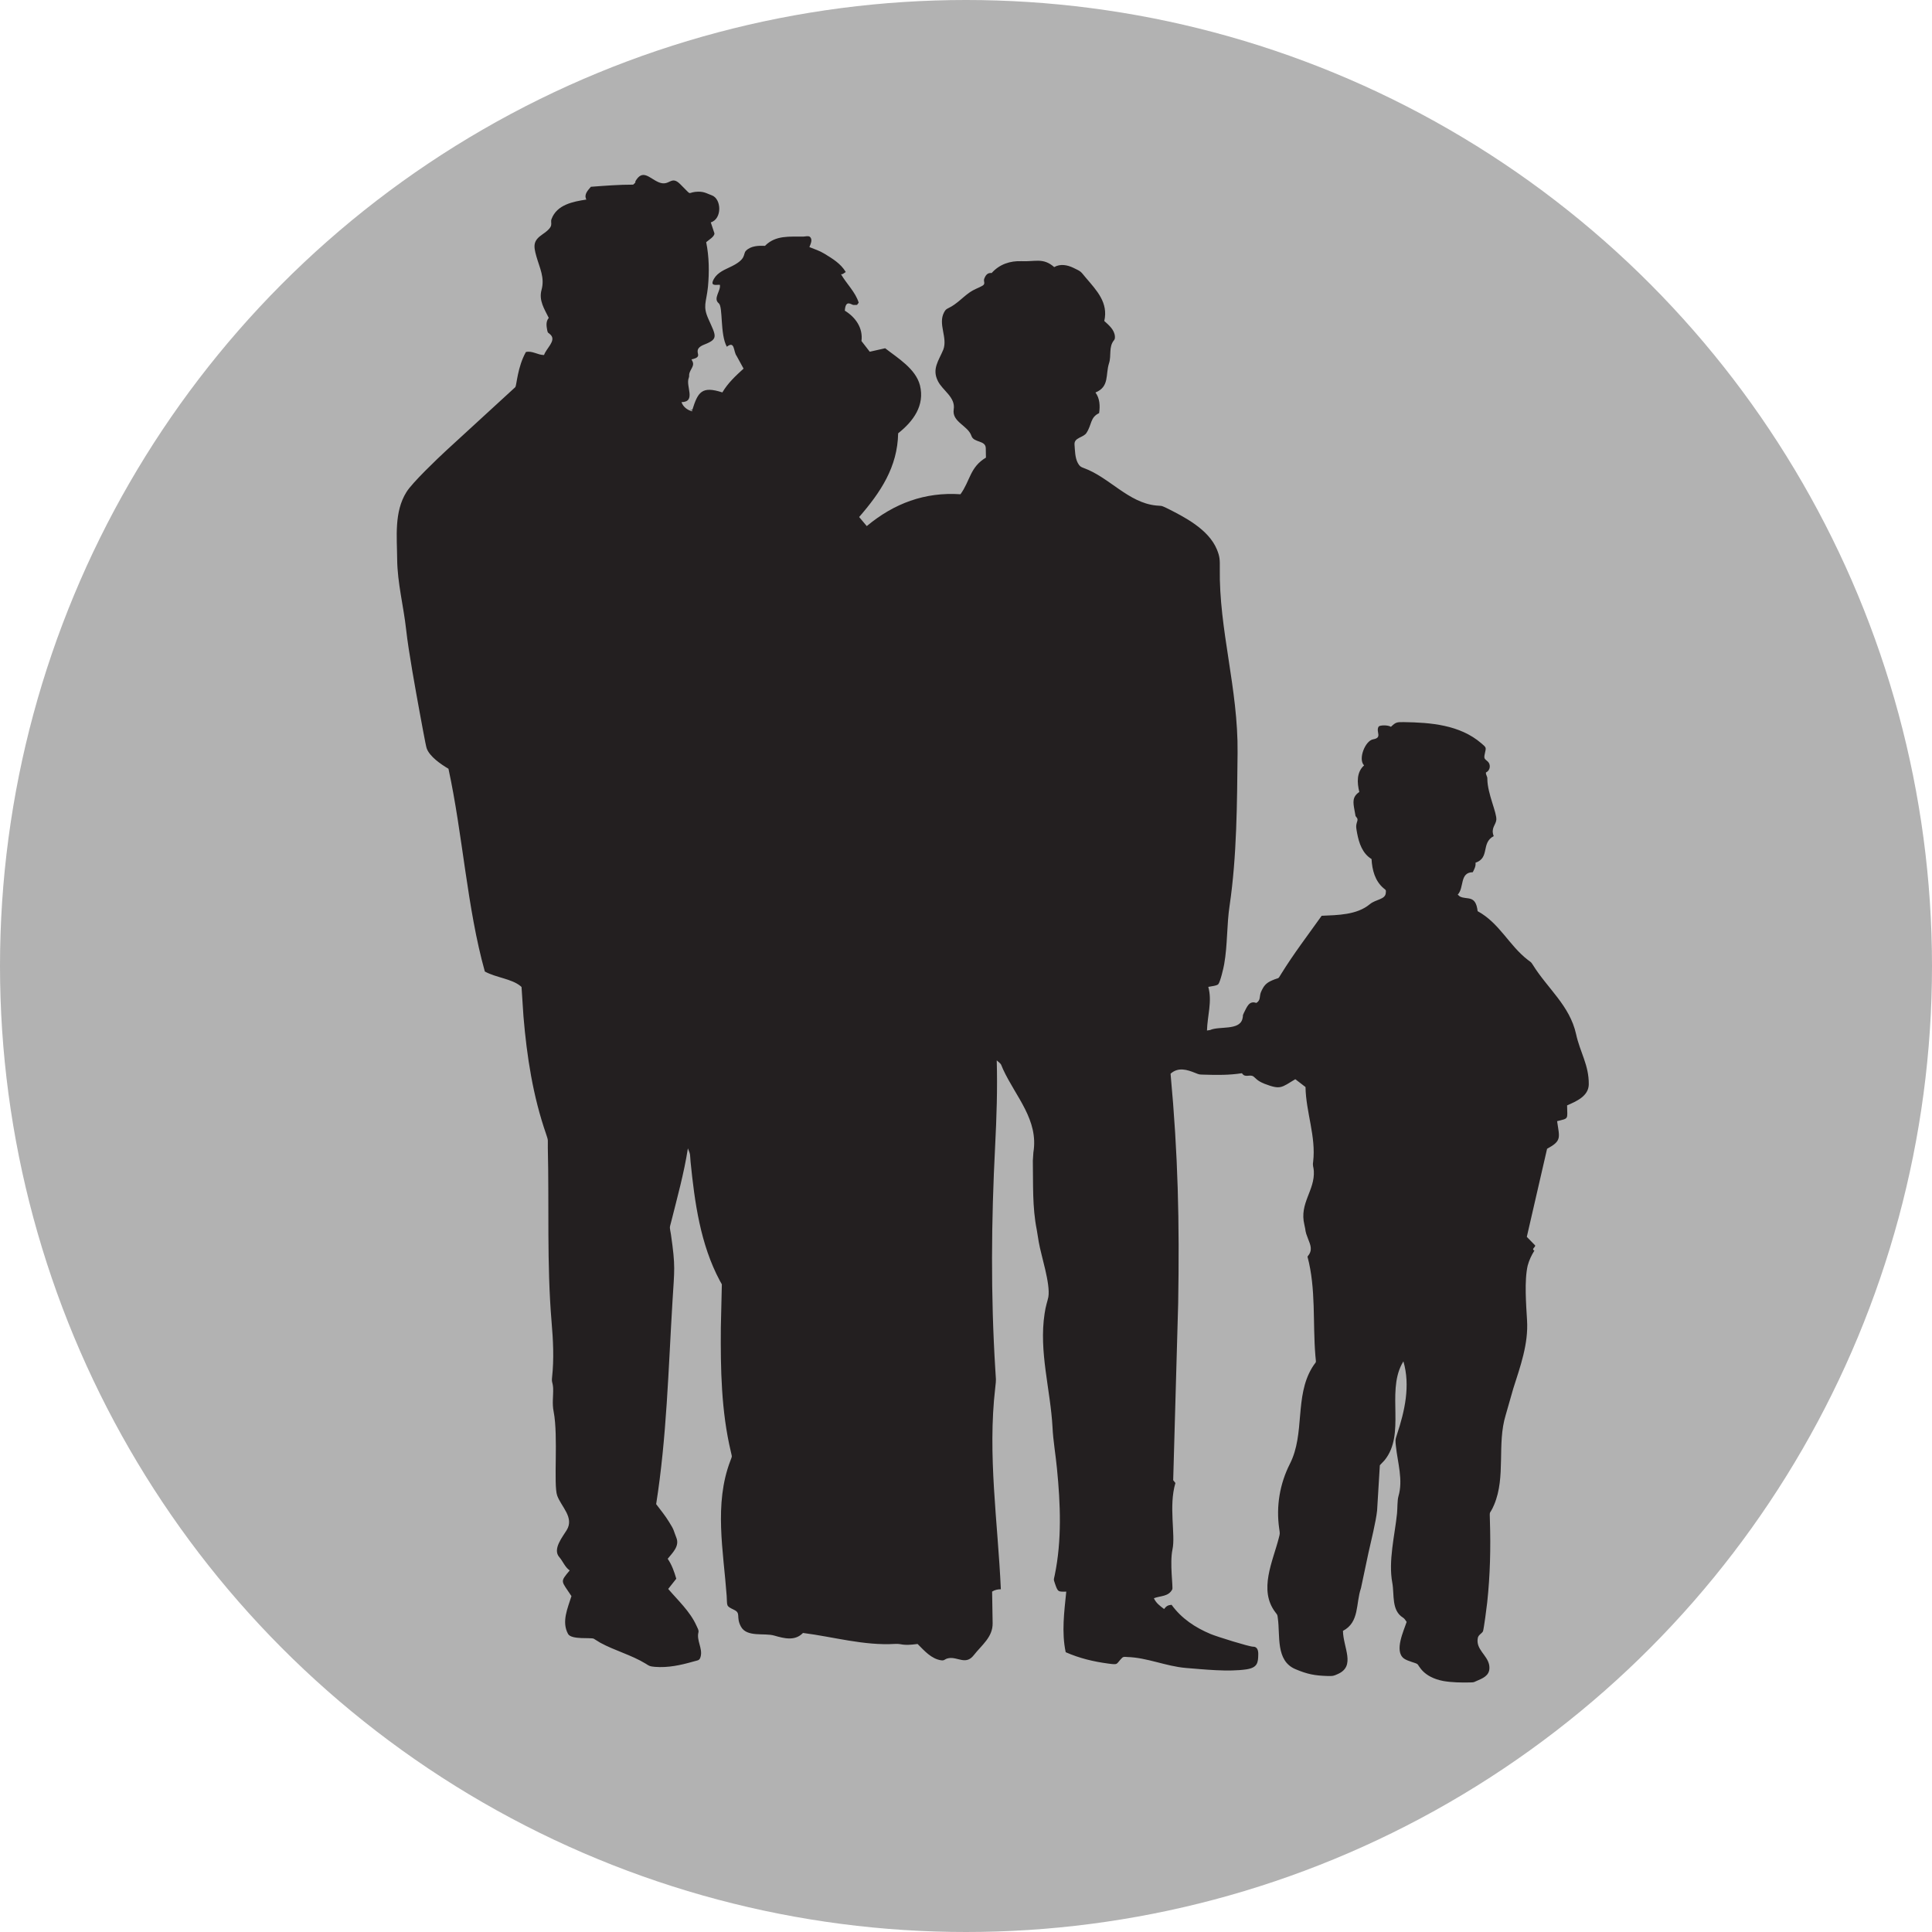 <?xml version="1.0" encoding="utf-8"?>
<!-- Generator: Adobe Illustrator 15.0.2, SVG Export Plug-In . SVG Version: 6.00 Build 0)  -->
<!DOCTYPE svg PUBLIC "-//W3C//DTD SVG 1.1//EN" "http://www.w3.org/Graphics/SVG/1.1/DTD/svg11.dtd">
<svg version="1.1" id="Ebene_1" xmlns="http://www.w3.org/2000/svg" xmlns:xlink="http://www.w3.org/1999/xlink" x="0px" y="0px"
	 width="100px" height="100px" viewBox="0 0 100 100" enable-background="new 0 0 100 100" xml:space="preserve">
<circle fill="#B2B2B2" cx="50" cy="50" r="50"/>
<path fill-rule="evenodd" clip-rule="evenodd" fill="#231F20" d="M32.884,9.389c0.029,0.074-0.073,0.122-0.111,0.168
	c-0.731-0.002-1.459,0.057-2.189,0.111c-0.161,0.19-0.373,0.401-0.234,0.661c-0.697,0.108-1.522,0.263-1.802,1.006
	c-0.091,0.247,0.191,0.344-0.462,0.789c-0.487,0.332-0.483,0.577-0.324,1.142c0.173,0.611,0.444,1.104,0.267,1.742
	c-0.147,0.546,0.144,0.978,0.375,1.446c-0.16,0.192-0.121,0.424-0.078,0.651c0.03,0.159,0.059,0.098,0.189,0.239
	c0.267,0.305-0.234,0.678-0.356,1.032c-0.326,0.002-0.607-0.235-0.939-0.155c-0.435,0.781-0.472,1.687-0.545,1.815l-3.581,3.285
	c-0.434,0.402-1.758,1.662-2.056,2.147c-0.646,1.034-0.49,2.323-0.481,3.48c0.013,1.232,0.331,2.423,0.465,3.643
	c0.122,1.119,0.493,3.145,0.704,4.302c0.058,0.293,0.298,1.656,0.357,1.836c0.149,0.431,0.752,0.84,1.129,1.061
	c0.743,3.428,0.962,7.21,1.883,10.496c0.584,0.32,1.385,0.371,1.852,0.757l0.047,0.044l0.101,1.53
	c0.172,2.06,0.491,4.128,1.174,6.09c0.123,0.361,0.079,0.276,0.086,0.697c0.072,2.998-0.056,6.01,0.193,9.002
	c0.083,0.954,0.132,1.926,0.027,2.884c-0.031,0.288,0.032,0.223,0.055,0.557c0.014,0.429-0.062,0.791,0.028,1.228
	c0.245,1.273-0.018,3.788,0.183,4.339c0.211,0.578,0.892,1.133,0.491,1.785c-0.21,0.348-0.744,0.984-0.385,1.395
	c0.195,0.224,0.292,0.521,0.541,0.691c-0.525,0.626-0.439,0.517,0.09,1.33c-0.192,0.62-0.521,1.321-0.177,1.955
	c0.168,0.313,1.182,0.178,1.329,0.248l0.341,0.21c0.752,0.41,1.604,0.63,2.343,1.079c0.208,0.131,0.208,0.143,0.486,0.169
	c0.673,0.056,1.34-0.089,1.977-0.272c0.254-0.077,0.333-0.04,0.39-0.268c0.106-0.417-0.22-0.822-0.117-1.243
	c0.034-0.111-0.065-0.262-0.109-0.365c-0.324-0.718-0.956-1.3-1.455-1.885l0.418-0.529c-0.106-0.367-0.229-0.717-0.444-1.032
	c0.247-0.307,0.622-0.65,0.451-1.084c-0.156-0.386-0.096-0.376-0.379-0.821c-0.196-0.323-0.44-0.62-0.669-0.923
	c0.546-3.463,0.632-6.983,0.844-10.48c0.1-1.688,0.166-1.775-0.08-3.489c-0.059-0.368-0.086-0.289,0.011-0.635
	c0.316-1.264,0.667-2.519,0.867-3.81c0.147,0.348,0.104,0.303,0.139,0.693c0.212,2.098,0.505,4.266,1.513,6.154l0.106,0.189
	l-0.052,2.238c-0.017,2.143,0.02,4.328,0.517,6.42c0.065,0.31,0.077,0.197-0.028,0.486c-0.85,2.229-0.355,4.666-0.188,6.972
	c0.038,0.547-0.052,0.522,0.377,0.729c0.384,0.179,0.089,0.368,0.362,0.872c0.308,0.565,1.213,0.315,1.723,0.464
	c0.51,0.146,1.07,0.297,1.489-0.136c1.58,0.201,3.154,0.664,4.761,0.568c0.379-0.024,0.328,0.116,1.171,0.003
	c0.347,0.346,0.712,0.774,1.228,0.846c0.192,0.022,0.142-0.069,0.385-0.112c0.461-0.079,0.884,0.376,1.293-0.152
	c0.412-0.526,0.991-0.938,0.978-1.661l-0.027-1.633c0.141-0.089,0.29-0.119,0.452-0.12c-0.154-3.464-0.695-6.951-0.291-10.421
	c0.059-0.515,0.035-0.375,0.006-0.926c-0.243-3.901-0.211-7.701-0.01-11.604c0.074-1.473,0.125-2.946,0.082-4.425
	c0.288,0.248,0.19,0.161,0.33,0.468c0.657,1.422,1.845,2.613,1.567,4.298l-0.028,0.426c0.021,1.187-0.033,2.398,0.202,3.572
	l0.105,0.642c0.115,0.686,0.611,2.155,0.496,2.843c-0.036,0.191-0.142,0.468-0.195,0.862c-0.301,1.972,0.304,3.924,0.411,5.886
	c0.028,0.658,0.167,1.455,0.23,2.135c0.181,1.828,0.258,3.706-0.117,5.52c-0.045,0.228-0.071,0.189,0.007,0.411
	c0.158,0.464,0.164,0.441,0.591,0.435c-0.104,1.037-0.249,2.103-0.029,3.136c0.704,0.311,1.438,0.487,2.193,0.587
	c0.565,0.077,0.395,0.033,0.723-0.292c0.08-0.078,0.155-0.052,0.262-0.047c1.033,0.028,2.011,0.481,3.042,0.567
	c0.938,0.075,2.194,0.211,3.136,0.072c0.574-0.089,0.605-0.345,0.611-0.776c0.005-0.189-0.041-0.402-0.272-0.398
	c-0.188,0.004-1.852-0.513-2.188-0.652c-0.8-0.334-1.512-0.804-2.027-1.515c-0.195,0.016-0.276,0.073-0.387,0.218
	c-0.216-0.161-0.421-0.313-0.528-0.558c0.346-0.134,0.752-0.075,0.951-0.457c0.052-0.112-0.14-1.351,0.011-2.068
	c0.166-0.766-0.207-2.236,0.152-3.439l-0.115-0.146l0.258-9.151c0.071-4.219-0.004-7.681-0.394-11.888
	c0.395-0.355,0.853-0.213,1.288-0.036c0.225,0.093,0.203,0.075,0.463,0.085c0.644,0.021,1.296,0.028,1.944-0.075
	c0.168,0.263,0.401,0.039,0.592,0.167c0.104,0.069,0.182,0.224,0.57,0.378c0.842,0.323,0.871,0.203,1.599-0.235l0.529,0.406
	c0.021,1.303,0.55,2.558,0.395,3.867c-0.036,0.235,0.019,0.241,0.035,0.472c0.061,1.021-0.76,1.673-0.489,2.787
	c0.089,0.357,0.013,0.282,0.184,0.712c0.147,0.37,0.254,0.613-0.023,0.939c0.446,1.667,0.267,3.417,0.408,5.117
	c0.037,0.49,0.078,0.224-0.171,0.632c-0.912,1.511-0.357,3.418-1.145,4.972c-0.527,1.036-0.724,2.207-0.555,3.362
	c0.036,0.256,0.043,0.236-0.021,0.479c-0.306,1.208-1.059,2.694-0.18,3.845c0.12,0.157,0.104,0.126,0.129,0.313
	c0.129,0.889-0.125,2.197,0.911,2.633c0.615,0.26,0.996,0.335,1.668,0.354c0.266,0.006,0.298,0.002,0.526-0.102
	c0.938-0.413,0.279-1.364,0.266-2.234c0.865-0.451,0.657-1.417,0.932-2.21l0.382-1.804c0.132-0.589,0.395-1.654,0.453-2.212
	l0.142-2.346l0.248-0.263c1.088-1.344,0.105-3.467,0.886-4.965l0.086-0.15c0.366,1.261,0.071,2.565-0.331,3.779
	c-0.101,0.304-0.087,0.304-0.057,0.616c0.089,0.85,0.38,1.74,0.132,2.586c-0.063,0.206-0.049,0.643-0.074,0.889
	c-0.115,1.131-0.459,2.462-0.244,3.597c0.112,0.598-0.058,1.428,0.559,1.802c0.083,0.055,0.119,0.13,0.182,0.217
	c-0.142,0.447-0.653,1.503-0.146,1.89c0.194,0.146,0.622,0.226,0.704,0.296c0.09,0.069,0.282,0.673,1.351,0.875
	c0.448,0.075,0.903,0.081,1.354,0.073c0.284-0.004,0.195-0.017,0.432-0.11c0.377-0.158,0.658-0.331,0.576-0.801
	c-0.105-0.517-0.699-0.803-0.588-1.389c0.032-0.167,0.201-0.224,0.268-0.346c0.044-0.107,0.201-1.306,0.22-1.503
	c0.15-1.404,0.185-2.805,0.139-4.219c-0.018-0.622-0.026-0.252,0.217-0.827c0.618-1.46,0.137-3.139,0.601-4.649l0.39-1.364
	c0.367-1.153,0.791-2.315,0.714-3.542c-0.046-0.795-0.147-2.054,0.034-2.83c0.077-0.282,0.194-0.53,0.346-0.771
	c-0.182-0.085,0.072-0.177,0.038-0.272l-0.43-0.441l1.049-4.558c0.768-0.419,0.644-0.565,0.519-1.43
	c0.616-0.156,0.529-0.073,0.517-0.817c0.479-0.209,1.114-0.478,1.122-1.088c0.011-1.002-0.454-1.661-0.658-2.605
	c-0.327-1.473-1.467-2.345-2.233-3.575c-0.098-0.162-0.122-0.154-0.267-0.265c-0.978-0.757-1.46-1.899-2.595-2.52
	c-0.098-0.872-0.554-0.566-0.923-0.762l-0.107-0.094c0.346-0.358,0.087-1.149,0.779-1.16c0.079-0.158,0.165-0.308,0.142-0.493
	c0.755-0.25,0.273-1.027,0.942-1.375c-0.163-0.413,0.111-0.582,0.135-0.841c0.033-0.373-0.458-1.352-0.465-2.111
	c0.012-0.146-0.085-0.202-0.073-0.343c0.243-0.111,0.252-0.427,0.094-0.566c-0.173-0.153-0.212-0.142-0.146-0.434
	c0.073-0.311,0.066-0.289-0.189-0.512c-1.11-0.955-2.624-1.074-4.013-1.094c-0.369-0.004-0.415,0.007-0.663,0.243
	c-0.168-0.105-0.584-0.087-0.636-0.011c-0.166,0.269,0.22,0.571-0.287,0.659c-0.407,0.07-0.792,1.028-0.467,1.349
	c-0.396,0.355-0.365,0.894-0.247,1.375c-0.369,0.253-0.325,0.526-0.251,0.937l0.056,0.309c0.04,0.081,0.156,0.106,0.072,0.321
	c-0.07,0.232-0.03,0.32,0.009,0.568c0.099,0.517,0.273,1.047,0.747,1.337c0.03,0.561,0.176,1.138,0.63,1.517
	c0.117,0.093,0.125,0.086,0.106,0.253c-0.037,0.331-0.517,0.311-0.825,0.568c-0.676,0.562-1.667,0.561-2.493,0.599
	c-0.707,0.993-1.45,1.966-2.094,3.007c-0.197,0.319-0.071,0.162-0.464,0.334c-0.327,0.137-0.448,0.295-0.586,0.614
	c-0.089,0.218,0,0.415-0.238,0.557c-0.383-0.14-0.493,0.232-0.639,0.505c-0.103,0.208-0.02,0.104-0.083,0.329
	c-0.164,0.602-1.201,0.354-1.67,0.567l-0.162,0.026c0.019-0.758,0.279-1.509,0.068-2.259c0.109-0.027,0.453-0.055,0.519-0.141
	c0.102-0.119,0.274-0.849,0.303-1.031c0.179-1.004,0.129-2.033,0.282-3.04c0.377-2.56,0.385-5.304,0.412-7.897
	c0.036-3.334-0.97-6.368-0.92-9.563c0.003-0.419,0.008-0.59-0.155-0.979c-0.436-1.039-1.675-1.672-2.613-2.14
	c-0.302-0.144-0.243-0.094-0.53-0.125c-1.435-0.144-2.426-1.461-3.737-1.937c-0.175-0.061-0.225-0.103-0.315-0.264
	c-0.147-0.275-0.146-0.652-0.17-0.954c-0.027-0.369,0.46-0.352,0.619-0.603c0.283-0.432,0.188-0.806,0.653-1.022
	c0.058-0.371,0.037-0.765-0.188-1.069c0.737-0.3,0.511-0.932,0.703-1.517c0.129-0.394-0.029-0.845,0.256-1.187
	c0.05-0.061,0.049-0.114,0.048-0.192c-0.021-0.349-0.315-0.592-0.55-0.805c0.215-0.948-0.382-1.567-0.961-2.246
	c-0.282-0.336-0.215-0.302-0.641-0.507c-0.307-0.147-0.675-0.219-0.991-0.037c-0.568-0.498-0.98-0.274-1.684-0.306
	c-0.602-0.025-1.152,0.162-1.552,0.612c-0.225-0.021-0.319,0.119-0.391,0.316c-0.036,0.128,0.087,0.25-0.093,0.346
	c-0.214,0.124-0.406,0.166-0.673,0.354c-0.364,0.258-0.663,0.602-1.073,0.796c-0.133,0.069-0.154,0.082-0.234,0.224
	c-0.327,0.613,0.199,1.311-0.042,1.936c-0.236,0.568-0.595,0.993-0.279,1.617c0.24,0.497,0.923,0.833,0.82,1.474
	c-0.1,0.651,0.739,0.829,0.918,1.369c0.12,0.364,0.735,0.213,0.742,0.637l0.008,0.486c-0.833,0.498-0.807,1.189-1.318,1.897
	c-1.84-0.125-3.442,0.473-4.85,1.648l-0.395-0.47c1.11-1.279,1.987-2.586,2.019-4.333c0.789-0.625,1.385-1.44,1.129-2.483
	c-0.224-0.863-1.157-1.415-1.801-1.919l-0.798,0.18l-0.429-0.554c0.089-0.672-0.304-1.23-0.861-1.571
	c0.037-0.605,0.34-0.301,0.444-0.296l0.188-0.003l0.086-0.116c-0.166-0.547-0.634-0.979-0.92-1.479
	c0.068,0.045,0.193-0.078,0.251-0.107c-0.261-0.439-0.691-0.695-1.11-0.951c-0.258-0.158-0.498-0.226-0.772-0.339
	c0.055-0.157,0.185-0.387,0.026-0.529c-0.068-0.067-0.238-0.018-0.327-0.016c-0.724,0.012-1.446-0.082-1.999,0.48
	c-0.327-0.015-0.727-0.002-0.978,0.248c-0.19,0.184,0.081,0.438-0.876,0.874c-0.342,0.158-0.706,0.332-0.848,0.716
	c-0.092,0.265,0.247,0.16,0.368,0.18c0.059,0.304-0.368,0.709-0.058,0.956c0.227,0.181,0.058,1.596,0.417,2.248
	c0.427-0.33,0.331,0.247,0.508,0.478l0.359,0.655c-0.423,0.387-0.807,0.741-1.098,1.232c-1.071-0.348-1.264-0.014-1.554,0.903
	l-0.107-0.027c0.04,0.039,0.107,0.03,0.108,0.102c-0.249-0.053-0.479-0.23-0.562-0.474c0.777-0.016,0.203-0.831,0.377-1.259
	c0.056-0.143-0.055-0.135,0.155-0.5c0.1-0.189,0.091-0.275-0.015-0.454c0.104-0.026,0.333-0.066,0.346-0.212
	c0.004-0.131-0.178-0.366,0.327-0.56c0.734-0.289,0.596-0.439,0.208-1.309c-0.31-0.688-0.117-0.84-0.028-1.672
	c0.07-0.769,0.063-1.553-0.092-2.314c0.112-0.105,0.443-0.288,0.426-0.461l-0.188-0.565c0.591-0.17,0.566-1.224,0.044-1.403
	c-0.271-0.095-0.417-0.224-0.855-0.174c-0.429,0.054-0.132,0.222-0.781-0.41c-0.477-0.468-0.534,0.147-1.103-0.088
	C33.609,9.228,33.267,8.722,32.884,9.389"/>
</svg>

